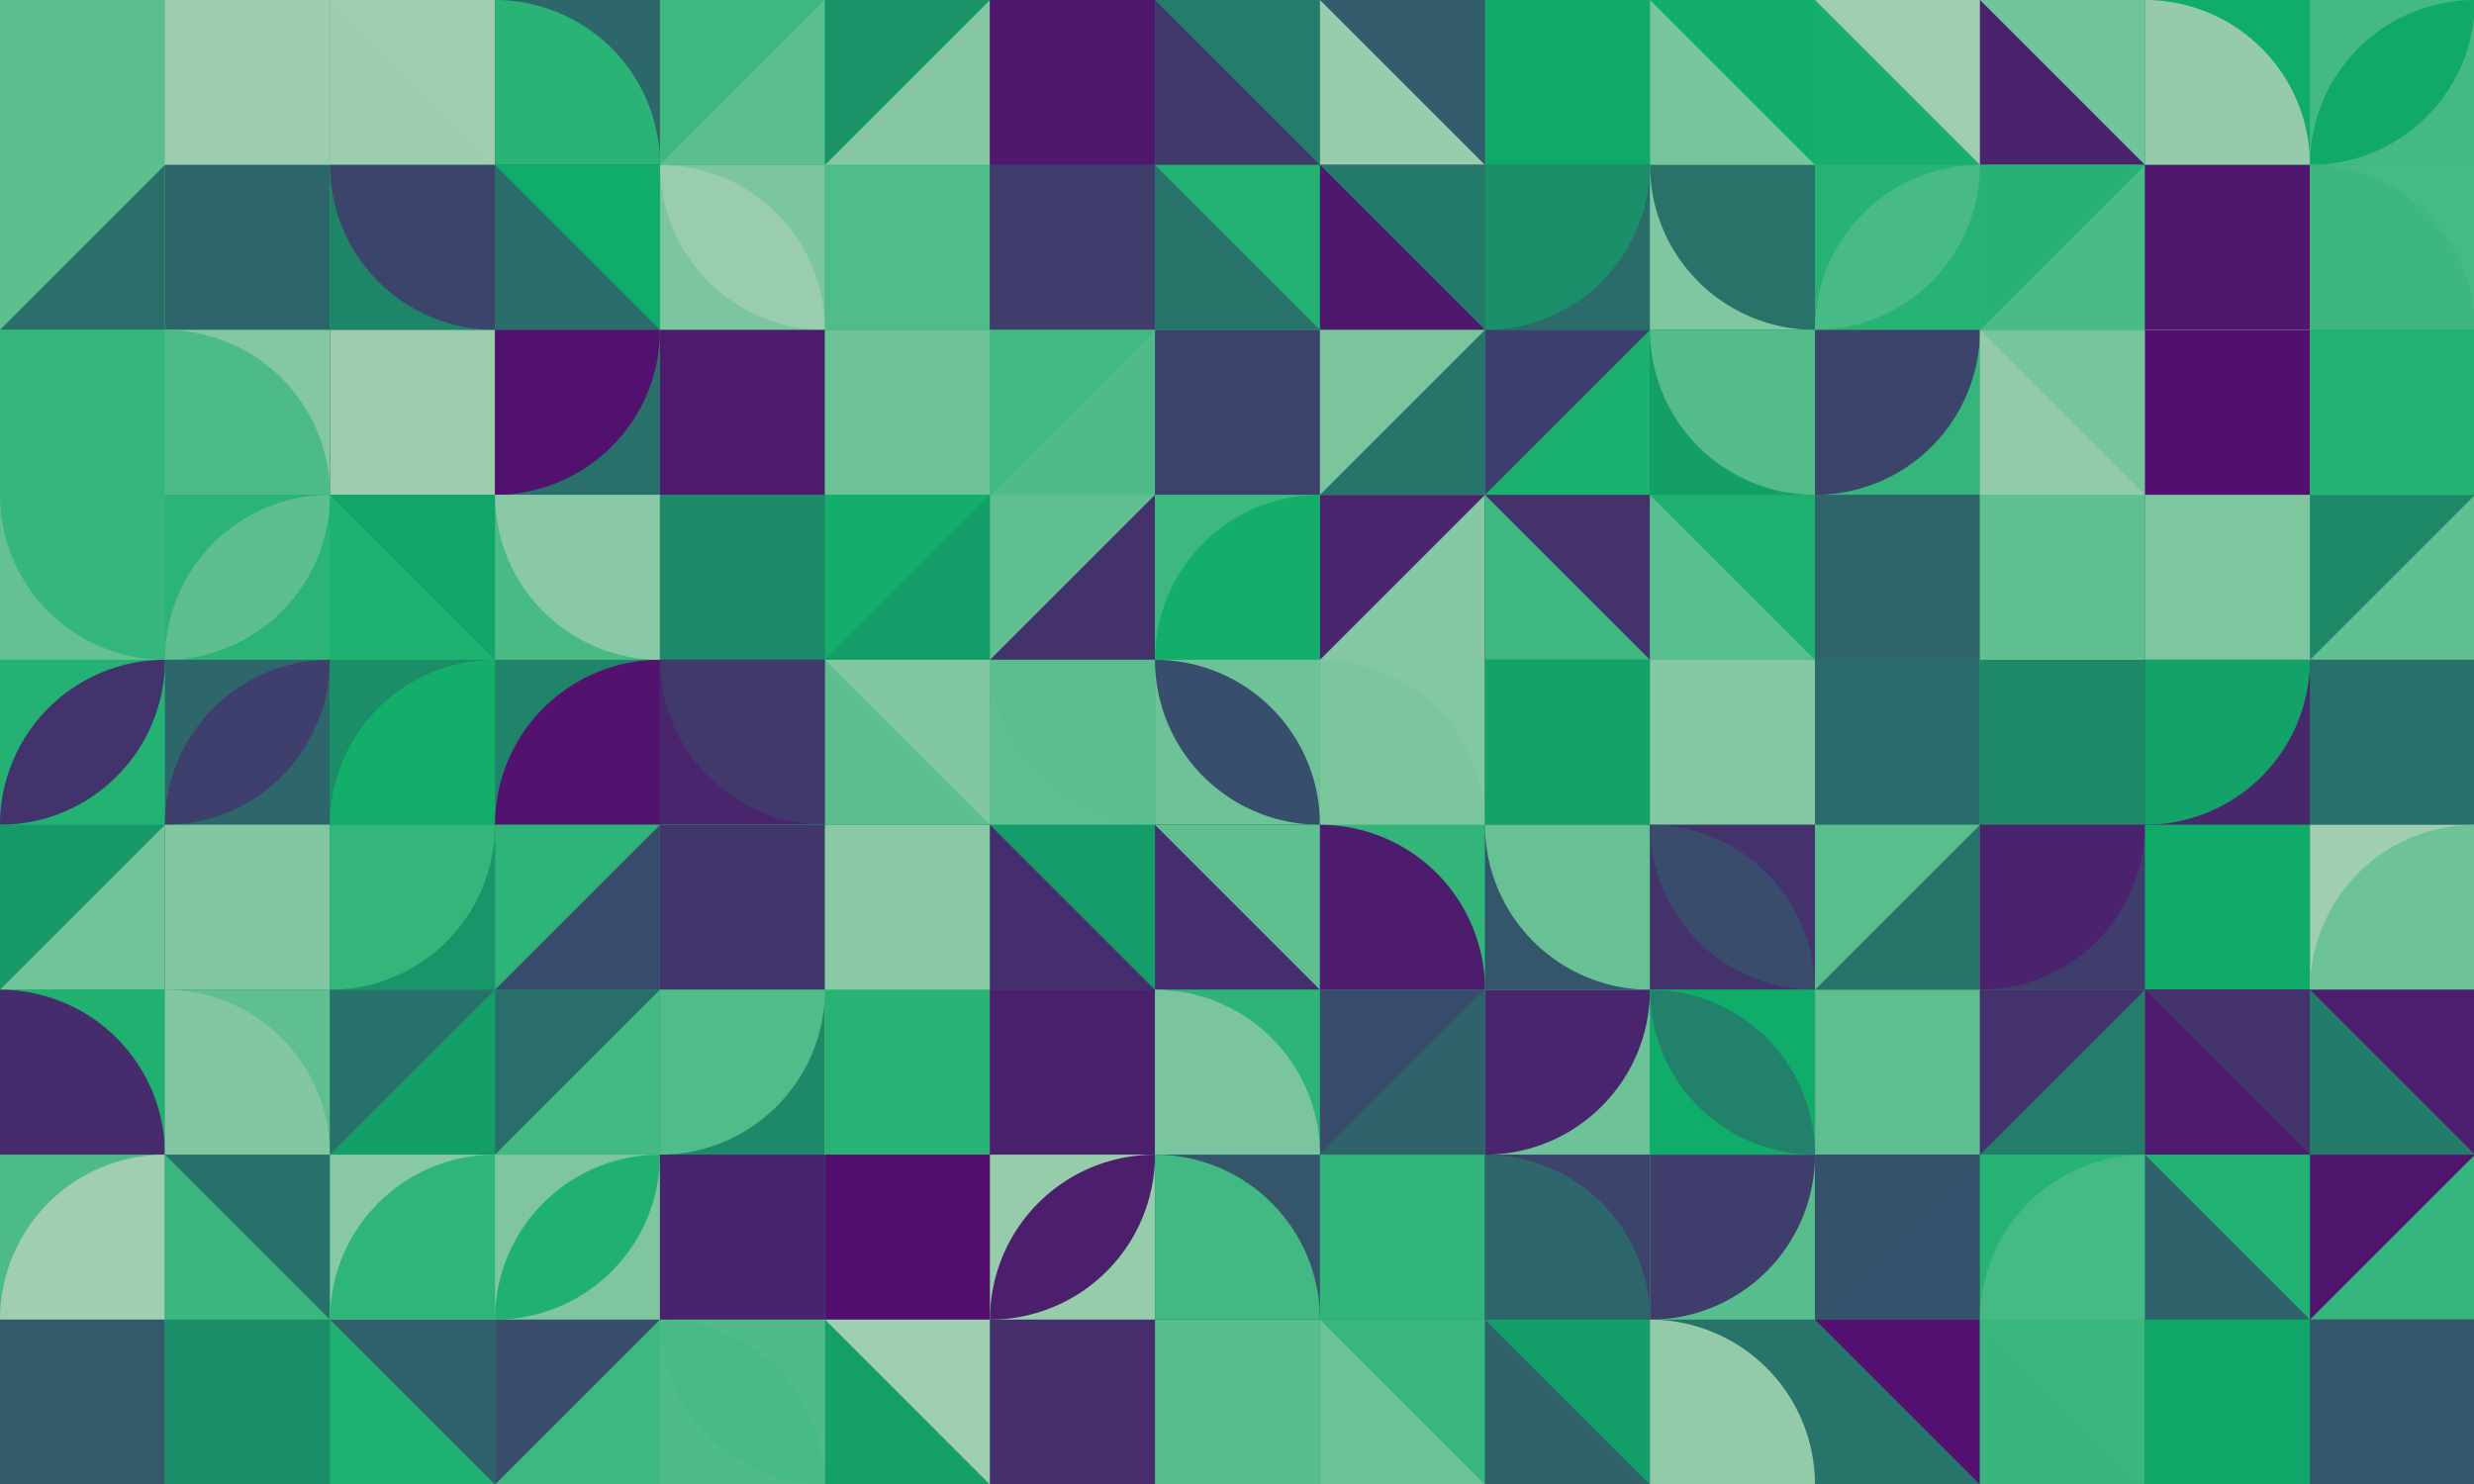 <?xml version="1.0" standalone="no"?><svg xmlns:xlink="http://www.w3.org/1999/xlink" xmlns="http://www.w3.org/2000/svg" viewBox="0 0 1000 600" preserveAspectRatio="xMaxYMax slice"><g transform="scale(0.976)"><rect x="0" y="0" width="1093.333" height="615" fill="#0EAD68"/><rect x="0" y="0" width="68.33" height="68.33" fill="#9ecdaf"/><rect x="0" y="0" width="68.33" height="68.33" fill="#5bbe8e"/><rect x="68.33" y="0" width="68.33" height="68.33" fill="#9dcdaf"/><polygon points="136.66,0 136.66,68.33 68.33,68.33" fill="#9dcdaf"/><rect x="136.67" y="0" width="68.33" height="68.33" fill="#9ccdae"/><polygon points="136.67,0 205,0 205,68.33" fill="#9ecdb0"/><rect x="205" y="0" width="68.33" height="68.33" fill="#2d666b"/><path d="M 205 0 A 68.33 68.33 0 0 1 273.33 68.33 L 205 68.33" fill="#29b375"/><rect x="273.33" y="0" width="68.33" height="68.33" fill="#5dbf8f"/><polygon points="273.33,0 341.66,0 273.33,68.33" fill="#3db87f"/><rect x="341.67" y="0" width="68.33" height="68.33" fill="#1a9369"/><polygon points="410,0 410,68.33 341.67,68.33" fill="#85c8a3"/><rect x="410" y="0" width="68.33" height="68.33" fill="#3e406c"/><rect x="410" y="0" width="68.33" height="68.33" fill="#50176e"/><rect x="478.33" y="0" width="68.33" height="68.33" fill="#237d6a"/><polygon points="478.33,0 546.66,68.33 478.33,68.33" fill="#403b6c"/><rect x="546.67" y="0" width="68.33" height="68.33" fill="#325b6b"/><polygon points="546.67,0 615,68.33 546.67,68.33" fill="#99ccad"/><rect x="615" y="0" width="68.33" height="68.33" fill="#4c206d"/><rect x="615" y="0" width="68.33" height="68.33" fill="#0faa68"/><rect x="683.33" y="0" width="68.33" height="68.33" fill="#77c59c"/><polygon points="683.33,0 751.66,0 751.66,68.33" fill="#13ae6b"/><rect x="751.67" y="0" width="68.33" height="68.33" fill="#18af6d"/><polygon points="751.67,0 820,0 820,68.33" fill="#9ecdb0"/><rect x="820" y="0" width="68.33" height="68.33" fill="#71c399"/><polygon points="820,0 888.33,68.33 820,68.33" fill="#4b226d"/><rect x="888.33" y="0" width="68.33" height="68.33" fill="#10ad69"/><path d="M 888.33 0 A 68.33 68.33 0 0 1 956.66 68.33 L 888.33 68.33" fill="#95cbab"/><rect x="956.67" y="0" width="68.33" height="68.33" fill="#44b983"/><path d="M 956.67 68.33 A 68.33 68.33 0 0 1  1025 0 L 956.67 68.33 A 68.33 68.33 0 0 0 1025 0" fill="#10a968"/><rect x="1025" y="0" width="68.33" height="68.33" fill="#32b57a"/><path d="M 1025 68.33 A 68.33 68.33 0 0 1  1093.33 0 L 1025 68.33 A 68.33 68.33 0 0 0 1093.33 0" fill="#93cbaa"/><rect x="0" y="68.33" width="68.33" height="68.33" fill="#5dbf8f"/><polygon points="68.33,68.33 68.33,136.66 0,136.66" fill="#2a6e6a"/><rect x="68.33" y="68.33" width="68.33" height="68.33" fill="#32b57a"/><rect x="68.33" y="68.33" width="68.33" height="68.33" fill="#2d656b"/><rect x="136.67" y="68.33" width="68.33" height="68.33" fill="#1f8569"/><path d="M 136.67 68.33 A 68.33 68.33 0 0 0 205 136.66 L 205 68.33" fill="#3b456c"/><rect x="205" y="68.33" width="68.33" height="68.33" fill="#2b6b6a"/><polygon points="205,68.33 273.33,68.33 273.33,136.66" fill="#0fad69"/><rect x="273.33" y="68.33" width="68.33" height="68.33" fill="#7cc69f"/><path d="M 273.33 68.33 A 68.33 68.33 0 0 1  341.66 136.66 L 273.33 68.33 A 68.33 68.33 0 0 0 341.66 136.66" fill="#9accae"/><rect x="341.67" y="68.33" width="68.33" height="68.33" fill="#8cc9a7"/><rect x="341.67" y="68.33" width="68.33" height="68.33" fill="#50bc89"/><rect x="410" y="68.33" width="68.33" height="68.33" fill="#4e1a6d"/><rect x="410" y="68.33" width="68.33" height="68.33" fill="#403c6c"/><rect x="478.33" y="68.33" width="68.33" height="68.33" fill="#27736a"/><polygon points="478.33,68.33 546.66,68.33 546.66,136.66" fill="#22b272"/><rect x="546.67" y="68.33" width="68.33" height="68.33" fill="#4f186e"/><polygon points="546.67,68.33 615,68.33 615,136.66" fill="#247a6a"/><rect x="615" y="68.33" width="68.33" height="68.33" fill="#2b6b6a"/><path d="M 615 136.66 A 68.33 68.33 0 0 0 683.33 68.33 L 615 68.33" fill="#1b8f69"/><rect x="683.33" y="68.33" width="68.33" height="68.33" fill="#80c6a0"/><path d="M 683.33 68.33 A 68.33 68.33 0 0 0 751.66 136.66 L 751.66 68.33" fill="#28726a"/><rect x="751.67" y="68.33" width="68.33" height="68.33" fill="#27b374"/><path d="M 751.67 136.66 A 68.33 68.33 0 0 1  820 68.33 L 751.67 136.66 A 68.33 68.33 0 0 0 820 68.33" fill="#48ba85"/><rect x="820" y="68.33" width="68.33" height="68.33" fill="#4bbb86"/><polygon points="820,68.33 888.33,68.33 820,136.66" fill="#26b274"/><rect x="888.33" y="68.33" width="68.33" height="68.33" fill="#179969"/><rect x="888.33" y="68.33" width="68.33" height="68.33" fill="#50176e"/><rect x="956.67" y="68.33" width="68.33" height="68.33" fill="#46ba84"/><path d="M 956.67 68.33 A 68.33 68.33 0 0 1 1025 136.66 L 956.67 136.66" fill="#3db77f"/><rect x="1025" y="68.33" width="68.33" height="68.33" fill="#199469"/><rect x="1025" y="68.33" width="68.33" height="68.33" fill="#3f3e6c"/><rect x="0" y="136.67" width="68.33" height="68.33" fill="#15ae6b"/><rect x="0" y="136.67" width="68.33" height="68.33" fill="#33b57b"/><rect x="68.33" y="136.67" width="68.33" height="68.33" fill="#84c7a3"/><path d="M 68.33 136.67 A 68.33 68.33 0 0 1 136.66 205 L 68.33 205" fill="#4dbb87"/><rect x="136.67" y="136.67" width="68.33" height="68.33" fill="#3f3c6c"/><rect x="136.67" y="136.67" width="68.33" height="68.33" fill="#9accad"/><rect x="205" y="136.67" width="68.33" height="68.33" fill="#29706a"/><path d="M 205 205 A 68.33 68.33 0 0 0 273.33 136.67 L 205 136.67" fill="#52116e"/><rect x="273.33" y="136.67" width="68.33" height="68.33" fill="#50bc89"/><rect x="273.33" y="136.67" width="68.33" height="68.33" fill="#4e1a6e"/><rect x="341.67" y="136.67" width="68.33" height="68.33" fill="#19b06e"/><rect x="341.67" y="136.67" width="68.33" height="68.33" fill="#6ec298"/><rect x="410" y="136.67" width="68.33" height="68.33" fill="#4ebb88"/><polygon points="410,136.67 478.33,136.67 410,205" fill="#42b982"/><rect x="478.33" y="136.67" width="68.33" height="68.33" fill="#4dbb87"/><rect x="478.33" y="136.67" width="68.33" height="68.33" fill="#3d426c"/><rect x="546.67" y="136.67" width="68.33" height="68.33" fill="#7ac59e"/><polygon points="615,136.67 615,205 546.67,205" fill="#27746a"/><rect x="615" y="136.67" width="68.33" height="68.33" fill="#3e3f6c"/><polygon points="683.33,136.67 683.33,205 615,205" fill="#1ab06e"/><rect x="683.33" y="136.67" width="68.33" height="68.33" fill="#149f69"/><path d="M 683.33 136.67 A 68.33 68.33 0 0 0 751.66 205 L 751.66 136.67" fill="#53bc8a"/><rect x="751.67" y="136.67" width="68.33" height="68.33" fill="#33b57b"/><path d="M 751.67 205 A 68.33 68.33 0 0 0 820 136.67 L 751.67 136.67" fill="#3c446c"/><rect x="820" y="136.67" width="68.33" height="68.33" fill="#77c59c"/><polygon points="820,136.67 888.33,205 820,205" fill="#93cbaa"/><rect x="888.33" y="136.67" width="68.33" height="68.33" fill="#a0ceb1"/><rect x="888.33" y="136.67" width="68.33" height="68.33" fill="#530e6e"/><rect x="956.67" y="136.67" width="68.33" height="68.33" fill="#20b171"/><rect x="956.67" y="136.67" width="68.33" height="68.33" fill="#22b272"/><rect x="1025" y="136.67" width="68.33" height="68.33" fill="#540e6e"/><path d="M 1025 136.67 A 68.33 68.33 0 0 0 1093.33 205 L 1093.33 136.67" fill="#42366c"/><rect x="0" y="205" width="68.33" height="68.33" fill="#65c193"/><path d="M 0 205 A 68.33 68.33 0 0 0 68.33 273.33 L 68.33 205" fill="#35b67c"/><rect x="68.33" y="205" width="68.33" height="68.33" fill="#2bb476"/><path d="M 68.33 273.33 A 68.33 68.33 0 0 1  136.66 205 L 68.33 273.33 A 68.33 68.33 0 0 0 136.66 205" fill="#5dbf8f"/><rect x="136.67" y="205" width="68.33" height="68.33" fill="#1fb170"/><polygon points="136.67,205 205,205 205,273.33" fill="#12a468"/><rect x="205" y="205" width="68.33" height="68.33" fill="#49ba85"/><path d="M 205 205 A 68.33 68.33 0 0 0 273.33 273.33 L 273.33 205" fill="#8ac9a6"/><rect x="273.33" y="205" width="68.33" height="68.33" fill="#3f3d6c"/><rect x="273.33" y="205" width="68.33" height="68.33" fill="#1e8969"/><rect x="341.67" y="205" width="68.33" height="68.33" fill="#159d69"/><polygon points="341.67,205 410,205 341.67,273.33" fill="#13ae6b"/><rect x="410" y="205" width="68.33" height="68.33" fill="#5fbf90"/><polygon points="478.33,205 478.33,273.33 410,273.33" fill="#44326d"/><rect x="478.33" y="205" width="68.33" height="68.33" fill="#3db87f"/><path d="M 478.33 273.33 A 68.33 68.33 0 0 1  546.66 205 L 546.66 273.33" fill="#13ae6b"/><rect x="546.67" y="205" width="68.33" height="68.33" fill="#87c8a4"/><polygon points="546.67,205 615,205 546.67,273.33" fill="#4a256d"/><rect x="615" y="205" width="68.33" height="68.33" fill="#44326d"/><polygon points="615,205 683.33,273.33 615,273.33" fill="#3eb880"/><rect x="683.33" y="205" width="68.33" height="68.33" fill="#1db070"/><polygon points="683.33,205 751.66,273.33 683.33,273.33" fill="#59be8d"/><rect x="751.67" y="205" width="68.33" height="68.33" fill="#12a368"/><rect x="751.67" y="205" width="68.33" height="68.33" fill="#2d656b"/><rect x="820" y="205" width="68.33" height="68.33" fill="#80c7a1"/><rect x="820" y="205" width="68.33" height="68.33" fill="#60bf91"/><rect x="888.33" y="205" width="68.33" height="68.33" fill="#325b6b"/><rect x="888.33" y="205" width="68.33" height="68.33" fill="#7ec6a0"/><rect x="956.67" y="205" width="68.33" height="68.33" fill="#5fbf90"/><polygon points="956.67,205 1025,205 956.67,273.33" fill="#1e8969"/><rect x="1025" y="205" width="68.33" height="68.33" fill="#4a246d"/><path d="M 1025 205 A 68.33 68.33 0 0 1 1093.33 273.33 L 1025 273.33" fill="#64c093"/><rect x="0" y="273.33" width="68.33" height="68.33" fill="#23b273"/><path d="M 0 341.66 A 68.33 68.33 0 0 1  68.33 273.33 L 0 341.66 A 68.33 68.33 0 0 0 68.33 273.33" fill="#43336d"/><rect x="68.33" y="273.33" width="68.33" height="68.33" fill="#2d676b"/><path d="M 68.33 341.66 A 68.33 68.33 0 0 1  136.66 273.33 L 68.33 341.66 A 68.33 68.33 0 0 0 136.66 273.33" fill="#3e3f6c"/><rect x="136.67" y="273.33" width="68.33" height="68.33" fill="#1c8d69"/><path d="M 136.67 341.66 A 68.33 68.33 0 0 1  205 273.33 L 205 341.66" fill="#14ae6b"/><rect x="205" y="273.33" width="68.33" height="68.33" fill="#20846a"/><path d="M 205 341.66 A 68.33 68.33 0 0 1  273.33 273.33 L 273.33 341.66" fill="#51136e"/><rect x="273.33" y="273.33" width="68.33" height="68.33" fill="#4a256d"/><path d="M 273.33 273.33 A 68.33 68.33 0 0 0 341.66 341.66 L 341.66 273.33" fill="#41386c"/><rect x="341.67" y="273.33" width="68.33" height="68.33" fill="#5dbf8f"/><polygon points="341.67,273.33 410,273.33 410,341.66" fill="#81c7a1"/><rect x="410" y="273.33" width="68.33" height="68.33" fill="#60bf91"/><path d="M 410 273.33 A 68.33 68.33 0 0 0 478.33 341.66 L 478.33 273.33" fill="#5bbe8e"/><rect x="478.33" y="273.33" width="68.33" height="68.33" fill="#6dc297"/><path d="M 478.33 273.33 A 68.33 68.33 0 0 1  546.66 341.66 L 478.33 273.33 A 68.33 68.33 0 0 0 546.66 341.66" fill="#374f6c"/><rect x="546.67" y="273.33" width="68.33" height="68.33" fill="#84c8a3"/><path d="M 546.67 273.33 A 68.33 68.33 0 0 1 615 341.66 L 546.67 341.66" fill="#7cc69e"/><rect x="615" y="273.33" width="68.33" height="68.33" fill="#1c8d69"/><rect x="615" y="273.33" width="68.33" height="68.33" fill="#13a268"/><rect x="683.33" y="273.33" width="68.33" height="68.33" fill="#199469"/><rect x="683.33" y="273.33" width="68.33" height="68.33" fill="#85c8a3"/><rect x="751.67" y="273.33" width="68.33" height="68.33" fill="#13a268"/><rect x="751.67" y="273.33" width="68.33" height="68.33" fill="#2b6a6b"/><rect x="820" y="273.33" width="68.33" height="68.33" fill="#70c399"/><rect x="820" y="273.33" width="68.33" height="68.33" fill="#1e8969"/><rect x="888.33" y="273.33" width="68.33" height="68.33" fill="#48286d"/><path d="M 888.33 341.66 A 68.33 68.33 0 0 0 956.66 273.33 L 888.33 273.33" fill="#13a368"/><rect x="956.67" y="273.33" width="68.33" height="68.33" fill="#384c6c"/><rect x="956.67" y="273.33" width="68.33" height="68.33" fill="#28706a"/><rect x="1025" y="273.33" width="68.33" height="68.33" fill="#2cb477"/><polygon points="1093.33,273.33 1093.33,341.66 1025,341.66" fill="#52116e"/><rect x="0" y="341.67" width="68.33" height="68.33" fill="#179869"/><polygon points="68.33,341.67 68.33,410 0,410" fill="#71c399"/><rect x="68.33" y="341.67" width="68.33" height="68.33" fill="#237d6a"/><rect x="68.33" y="341.67" width="68.33" height="68.33" fill="#83c7a2"/><rect x="136.67" y="341.67" width="68.33" height="68.33" fill="#189669"/><path d="M 136.67 410 A 68.33 68.33 0 0 0 205 341.67 L 136.67 341.67" fill="#34b67b"/><rect x="205" y="341.67" width="68.33" height="68.33" fill="#384d6c"/><polygon points="205,341.67 273.33,341.67 205,410" fill="#2eb478"/><rect x="273.33" y="341.67" width="68.33" height="68.33" fill="#21b171"/><rect x="273.33" y="341.67" width="68.33" height="68.33" fill="#42366c"/><rect x="341.67" y="341.67" width="68.33" height="68.33" fill="#199469"/><rect x="341.67" y="341.67" width="68.33" height="68.33" fill="#89c9a5"/><rect x="410" y="341.67" width="68.33" height="68.33" fill="#159d69"/><polygon points="410,341.67 478.33,410 410,410" fill="#452e6d"/><rect x="478.33" y="341.67" width="68.33" height="68.33" fill="#462d6d"/><polygon points="478.33,341.67 546.66,341.67 546.66,410" fill="#5fbf90"/><rect x="546.67" y="341.67" width="68.33" height="68.33" fill="#33b57a"/><path d="M 546.67 341.67 A 68.33 68.33 0 0 1 615 410 L 546.67 410" fill="#4d1c6d"/><rect x="615" y="341.67" width="68.33" height="68.33" fill="#34566b"/><path d="M 615 341.67 A 68.33 68.33 0 0 0 683.33 410 L 683.33 341.67" fill="#67c194"/><rect x="683.33" y="341.67" width="68.33" height="68.33" fill="#44326d"/><path d="M 683.33 341.67 A 68.33 68.33 0 0 1  751.66 410 L 683.33 341.67 A 68.33 68.33 0 0 0 751.66 410" fill="#394c6c"/><rect x="751.67" y="341.67" width="68.33" height="68.33" fill="#59be8d"/><polygon points="820,341.67 820,410 751.67,410" fill="#27746a"/><rect x="820" y="341.67" width="68.33" height="68.33" fill="#3f3d6c"/><path d="M 820 410 A 68.33 68.33 0 0 0 888.33 341.67 L 820 341.67" fill="#4b226d"/><rect x="888.33" y="341.67" width="68.33" height="68.33" fill="#51156e"/><rect x="888.33" y="341.67" width="68.33" height="68.33" fill="#0faa68"/><rect x="956.67" y="341.67" width="68.33" height="68.33" fill="#9fceb0"/><path d="M 956.67 410 A 68.33 68.33 0 0 1  1025 341.67 L 1025 410" fill="#6dc297"/><rect x="1025" y="341.67" width="68.33" height="68.33" fill="#48286d"/><path d="M 1025 341.67 A 68.33 68.33 0 0 0 1093.33 410 L 1093.33 341.67" fill="#28726a"/><rect x="0" y="410" width="68.33" height="68.33" fill="#20b171"/><path d="M 0 410 A 68.33 68.33 0 0 1 68.33 478.33 L 0 478.33" fill="#462c6d"/><rect x="68.33" y="410" width="68.33" height="68.33" fill="#60bf91"/><path d="M 68.33 410 A 68.33 68.33 0 0 1 136.66 478.33 L 68.33 478.33" fill="#83c7a2"/><rect x="136.67" y="410" width="68.33" height="68.33" fill="#149f69"/><polygon points="136.67,410 205,410 136.67,478.33" fill="#28716a"/><rect x="205" y="410" width="68.33" height="68.33" fill="#2a6d6a"/><polygon points="273.33,410 273.33,478.33 205,478.33" fill="#43b983"/><rect x="273.33" y="410" width="68.33" height="68.33" fill="#1e8969"/><path d="M 273.33 478.33 A 68.33 68.33 0 0 0 341.66 410 L 273.33 410" fill="#50bc89"/><rect x="341.67" y="410" width="68.33" height="68.33" fill="#97ccac"/><rect x="341.67" y="410" width="68.33" height="68.33" fill="#28b375"/><rect x="410" y="410" width="68.33" height="68.33" fill="#472b6d"/><rect x="410" y="410" width="68.33" height="68.33" fill="#4b216d"/><rect x="478.33" y="410" width="68.33" height="68.33" fill="#2eb478"/><path d="M 478.33 410 A 68.33 68.33 0 0 1 546.66 478.33 L 478.33 478.33" fill="#7bc59e"/><rect x="546.67" y="410" width="68.33" height="68.33" fill="#394c6c"/><polygon points="615,410 615,478.33 546.67,478.33" fill="#2e636b"/><rect x="615" y="410" width="68.33" height="68.33" fill="#6dc297"/><path d="M 615 478.33 A 68.33 68.33 0 0 0 683.33 410 L 615 410" fill="#49256d"/><rect x="683.33" y="410" width="68.33" height="68.33" fill="#0fad69"/><path d="M 683.33 410 A 68.33 68.33 0 0 1  751.66 478.33 L 683.33 410 A 68.33 68.33 0 0 0 751.66 478.33" fill="#21816a"/><rect x="751.67" y="410" width="68.33" height="68.33" fill="#3c436c"/><rect x="751.67" y="410" width="68.33" height="68.33" fill="#5fbf90"/><rect x="820" y="410" width="68.33" height="68.33" fill="#247c6a"/><polygon points="820,410 888.33,410 820,478.33" fill="#44316d"/><rect x="888.33" y="410" width="68.33" height="68.33" fill="#4e1a6e"/><polygon points="888.33,410 956.66,410 956.66,478.33" fill="#44326d"/><rect x="956.67" y="410" width="68.33" height="68.33" fill="#247b6a"/><polygon points="956.67,410 1025,410 1025,478.33" fill="#4c1e6d"/><rect x="1025" y="410" width="68.33" height="68.33" fill="#64c093"/><path d="M 1025 478.33 A 68.33 68.33 0 0 1  1093.33 410 L 1093.33 478.33" fill="#227e6a"/><rect x="0" y="478.33" width="68.33" height="68.33" fill="#4dbb87"/><path d="M 0 546.66 A 68.33 68.33 0 0 1  68.33 478.33 L 68.33 546.66" fill="#a0ceb0"/><rect x="68.33" y="478.33" width="68.33" height="68.33" fill="#28716a"/><polygon points="68.33,478.33 136.66,546.66 68.33,546.66" fill="#39b77d"/><rect x="136.67" y="478.33" width="68.33" height="68.33" fill="#88c8a5"/><path d="M 136.67 546.66 A 68.33 68.33 0 0 1  205 478.33 L 205 546.66" fill="#30b579"/><rect x="205" y="478.33" width="68.33" height="68.33" fill="#7fc6a0"/><path d="M 205 546.66 A 68.33 68.33 0 0 1  273.33 478.33 L 205 546.66 A 68.33 68.33 0 0 0 273.33 478.33" fill="#20b171"/><rect x="273.33" y="478.33" width="68.33" height="68.33" fill="#33586b"/><rect x="273.33" y="478.33" width="68.33" height="68.33" fill="#4a236d"/><rect x="341.67" y="478.33" width="68.33" height="68.33" fill="#22806a"/><rect x="341.67" y="478.33" width="68.33" height="68.33" fill="#530e6e"/><rect x="410" y="478.33" width="68.33" height="68.33" fill="#96ccac"/><path d="M 410 546.66 A 68.33 68.33 0 0 1  478.33 478.33 L 410 546.66 A 68.33 68.33 0 0 0 478.33 478.33" fill="#4c1f6d"/><rect x="478.33" y="478.33" width="68.33" height="68.33" fill="#35556b"/><path d="M 478.33 478.33 A 68.33 68.33 0 0 1 546.66 546.66 L 478.33 546.66" fill="#42b982"/><rect x="546.67" y="478.33" width="68.33" height="68.33" fill="#315c6b"/><rect x="546.67" y="478.33" width="68.33" height="68.33" fill="#32b57a"/><rect x="615" y="478.33" width="68.33" height="68.33" fill="#3c436c"/><path d="M 615 478.33 A 68.33 68.33 0 0 1 683.33 546.66 L 615 546.66" fill="#2d676b"/><rect x="683.33" y="478.33" width="68.33" height="68.33" fill="#57bd8c"/><path d="M 683.33 546.66 A 68.33 68.33 0 0 0 751.66 478.33 L 683.33 478.33" fill="#3f3d6c"/><rect x="751.67" y="478.33" width="68.33" height="68.33" fill="#36516b"/><polygon points="751.67,478.33 820,478.33 751.67,546.66" fill="#36526b"/><rect x="820" y="478.33" width="68.33" height="68.33" fill="#27b374"/><path d="M 820 546.66 A 68.33 68.33 0 0 1  888.33 478.33 L 888.33 546.66" fill="#46ba84"/><rect x="888.33" y="478.33" width="68.33" height="68.33" fill="#21b171"/><polygon points="888.33,478.33 956.66,546.66 888.33,546.66" fill="#2f626b"/><rect x="956.67" y="478.33" width="68.33" height="68.33" fill="#50166e"/><polygon points="1025,478.33 1025,546.66 956.67,546.66" fill="#36b67c"/><rect x="1025" y="478.33" width="68.33" height="68.33" fill="#9fceb0"/><rect x="1025" y="478.33" width="68.33" height="68.33" fill="#22b172"/><rect x="0" y="546.67" width="68.33" height="68.33" fill="#13a268"/><rect x="0" y="546.67" width="68.33" height="68.33" fill="#325a6b"/><rect x="68.33" y="546.67" width="68.33" height="68.33" fill="#67c194"/><rect x="68.33" y="546.67" width="68.33" height="68.33" fill="#1c8d69"/><rect x="136.67" y="546.67" width="68.33" height="68.33" fill="#30606b"/><polygon points="136.67,546.67 205,615 136.67,615" fill="#1eb170"/><rect x="205" y="546.67" width="68.33" height="68.33" fill="#3eb880"/><polygon points="205,546.67 273.33,546.67 205,615" fill="#384e6c"/><rect x="273.33" y="546.67" width="68.33" height="68.33" fill="#4ebb88"/><path d="M 273.33 546.67 A 68.33 68.33 0 0 1  341.66 615 L 273.33 546.67 A 68.33 68.33 0 0 0 341.66 615" fill="#48ba85"/><rect x="341.67" y="546.67" width="68.33" height="68.33" fill="#a0ceb1"/><polygon points="341.67,546.67 410,615 341.67,615" fill="#14a068"/><rect x="410" y="546.67" width="68.33" height="68.33" fill="#4ebb88"/><rect x="410" y="546.67" width="68.33" height="68.33" fill="#462e6d"/><rect x="478.33" y="546.67" width="68.33" height="68.33" fill="#4a236d"/><rect x="478.33" y="546.67" width="68.33" height="68.33" fill="#57bd8c"/><rect x="546.67" y="546.67" width="68.33" height="68.33" fill="#39b77d"/><polygon points="546.67,546.67 615,615 546.67,615" fill="#6bc296"/><rect x="615" y="546.67" width="68.33" height="68.33" fill="#159e69"/><polygon points="615,546.67 683.33,615 615,615" fill="#2e636b"/><rect x="683.33" y="546.67" width="68.33" height="68.33" fill="#28736a"/><path d="M 683.33 546.67 A 68.33 68.33 0 0 1 751.66 615 L 683.33 615" fill="#93cbaa"/><rect x="751.67" y="546.67" width="68.33" height="68.33" fill="#27746a"/><polygon points="751.67,546.67 820,546.67 820,615" fill="#52116e"/><rect x="820" y="546.67" width="68.33" height="68.33" fill="#39b77d"/><polygon points="820,546.67 888.33,615 820,615" fill="#38b67d"/><rect x="888.33" y="546.67" width="68.33" height="68.33" fill="#1f8769"/><rect x="888.33" y="546.67" width="68.33" height="68.33" fill="#10a768"/><rect x="956.67" y="546.67" width="68.33" height="68.33" fill="#29706a"/><rect x="956.67" y="546.67" width="68.33" height="68.33" fill="#33586b"/><rect x="1025" y="546.67" width="68.33" height="68.33" fill="#2e646b"/><polygon points="1025,546.67 1093.33,546.67 1093.33,615" fill="#21816a"/></g></svg>